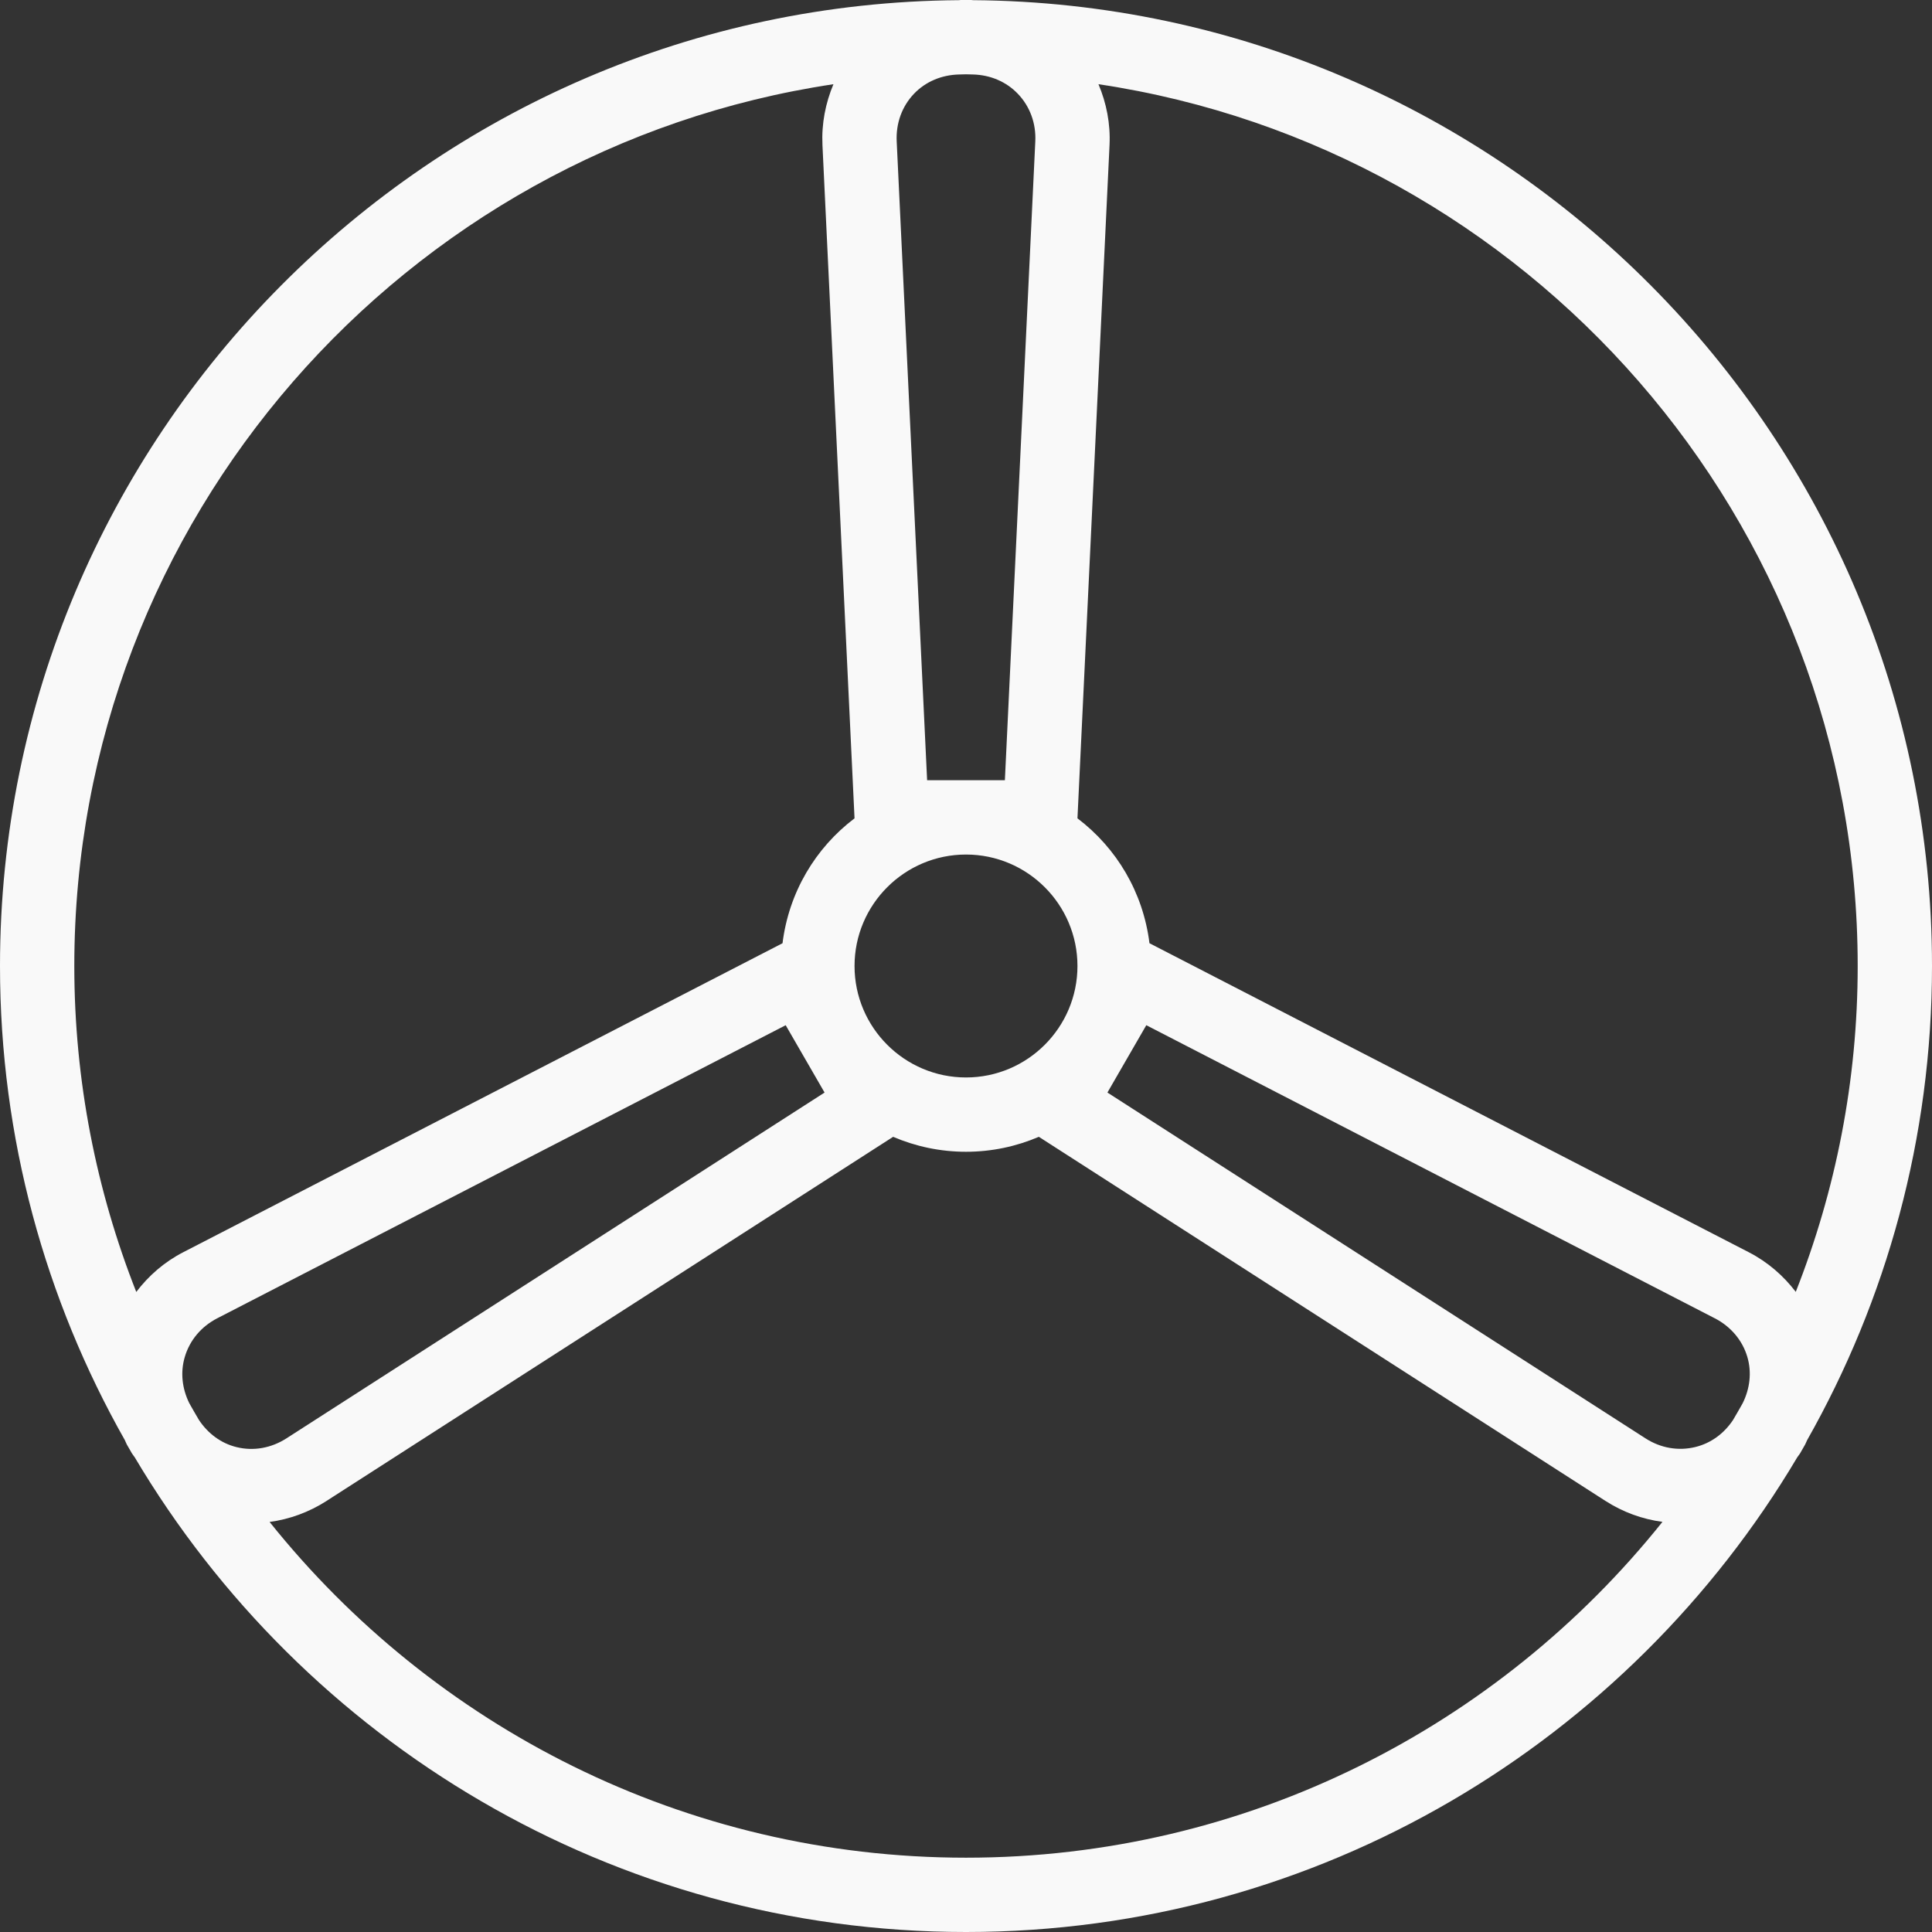 <?xml version="1.0" ?><svg enable-background="new 0 0 208 208" id="testflight" version="1.1" viewBox="0 0 208 208" xml:space="preserve" xmlns="http://www.w3.org/2000/svg" xmlns:xlink="http://www.w3.org/1999/xlink"><rect x="0" y="0" width="208" height="208" fill="#333333" stroke="none"/><path fill="#f9f9f9" d="M208,104C208,46.906,161.754,0.43,104.757,0.019C104.691,0.018,104.629,0,104.562,0h-1.125  c-0.067,0-0.129,0.018-0.196,0.019C46.245,0.43,0,46.907,0,104c0,18.542,4.9,35.95,13.438,51.04  c0.082,0.152,0.125,0.316,0.212,0.468l0.564,0.98c0.085,0.147,0.202,0.262,0.291,0.406  C32.639,187.458,65.958,208,104,208c38.041,0,71.359-20.541,89.493-51.104c0.092-0.147,0.211-0.266,0.298-0.416  l0.554-0.969c0.085-0.148,0.128-0.308,0.208-0.457C203.097,139.961,208,122.547,208,104z M200,104  c0,12.379-2.381,24.206-6.667,35.081c-1.332-1.74-3.018-3.214-5.058-4.264h0.002L123.752,101.548  c-0.682-5.486-3.547-10.262-7.752-13.446l3.453-72.493c0.109-2.302-0.334-4.51-1.191-6.544  C164.456,15.976,200,55.912,200,104z M186.577,152.881c-0.977,1.464-2.389,2.504-4.064,2.908  c-1.828,0.445-3.732,0.113-5.363-0.938l-57.924-37.227l4.186-7.25l61.197,31.551c0.002,0,0.002,0,0.002,0  c1.736,0.895,2.984,2.379,3.512,4.172c0.48,1.64,0.283,3.381-0.504,4.974  C187.276,151.678,186.932,152.283,186.577,152.881z M30.849,154.848c-1.644,1.059-3.555,1.398-5.367,0.953  c-1.67-0.402-3.083-1.451-4.063-2.926c-0.356-0.599-0.701-1.206-1.044-1.813c-0.773-1.576-0.968-3.314-0.484-4.96  c0.529-1.805,1.771-3.285,3.5-4.176l61.197-31.551l4.186,7.25L30.849,154.848z M92,104c0-6.617,5.383-12,12-12  c6.617,0,12,5.383,12,12s-5.383,12-12,12C97.383,116,92,110.617,92,104z M99.814,84l-3.275-68.774  c-0.094-1.953,0.568-3.773,1.859-5.129c1.244-1.304,2.959-2.028,4.837-2.078C103.492,8.018,103.743,8,104,8  c0.255,0,0.507,0.017,0.761,0.019c1.868,0.05,3.581,0.778,4.832,2.09c1.297,1.36,1.961,3.176,1.867,5.117L108.186,84  H99.814z M89.728,9.066c-0.85,2.031-1.291,4.237-1.182,6.54c0,0.004,0,0.004,0,0.004l3.453,72.493  c-4.205,3.183-7.07,7.959-7.752,13.446l-64.523,33.268c-2.038,1.05-3.723,2.528-5.054,4.274  C10.382,128.213,8,116.383,8,104C8,55.916,43.539,15.981,89.728,9.066z M104,200c-30.311,0-57.368-14.136-74.975-36.146  c2.149-0.29,4.24-1.047,6.148-2.272v-0.004l60.982-39.188C98.567,123.422,101.216,124,104,124  c2.784,0,5.433-0.578,7.843-1.61l60.982,39.188c1.908,1.227,4.002,1.981,6.156,2.267  C161.375,185.859,134.315,200,104,200z"/></svg>
